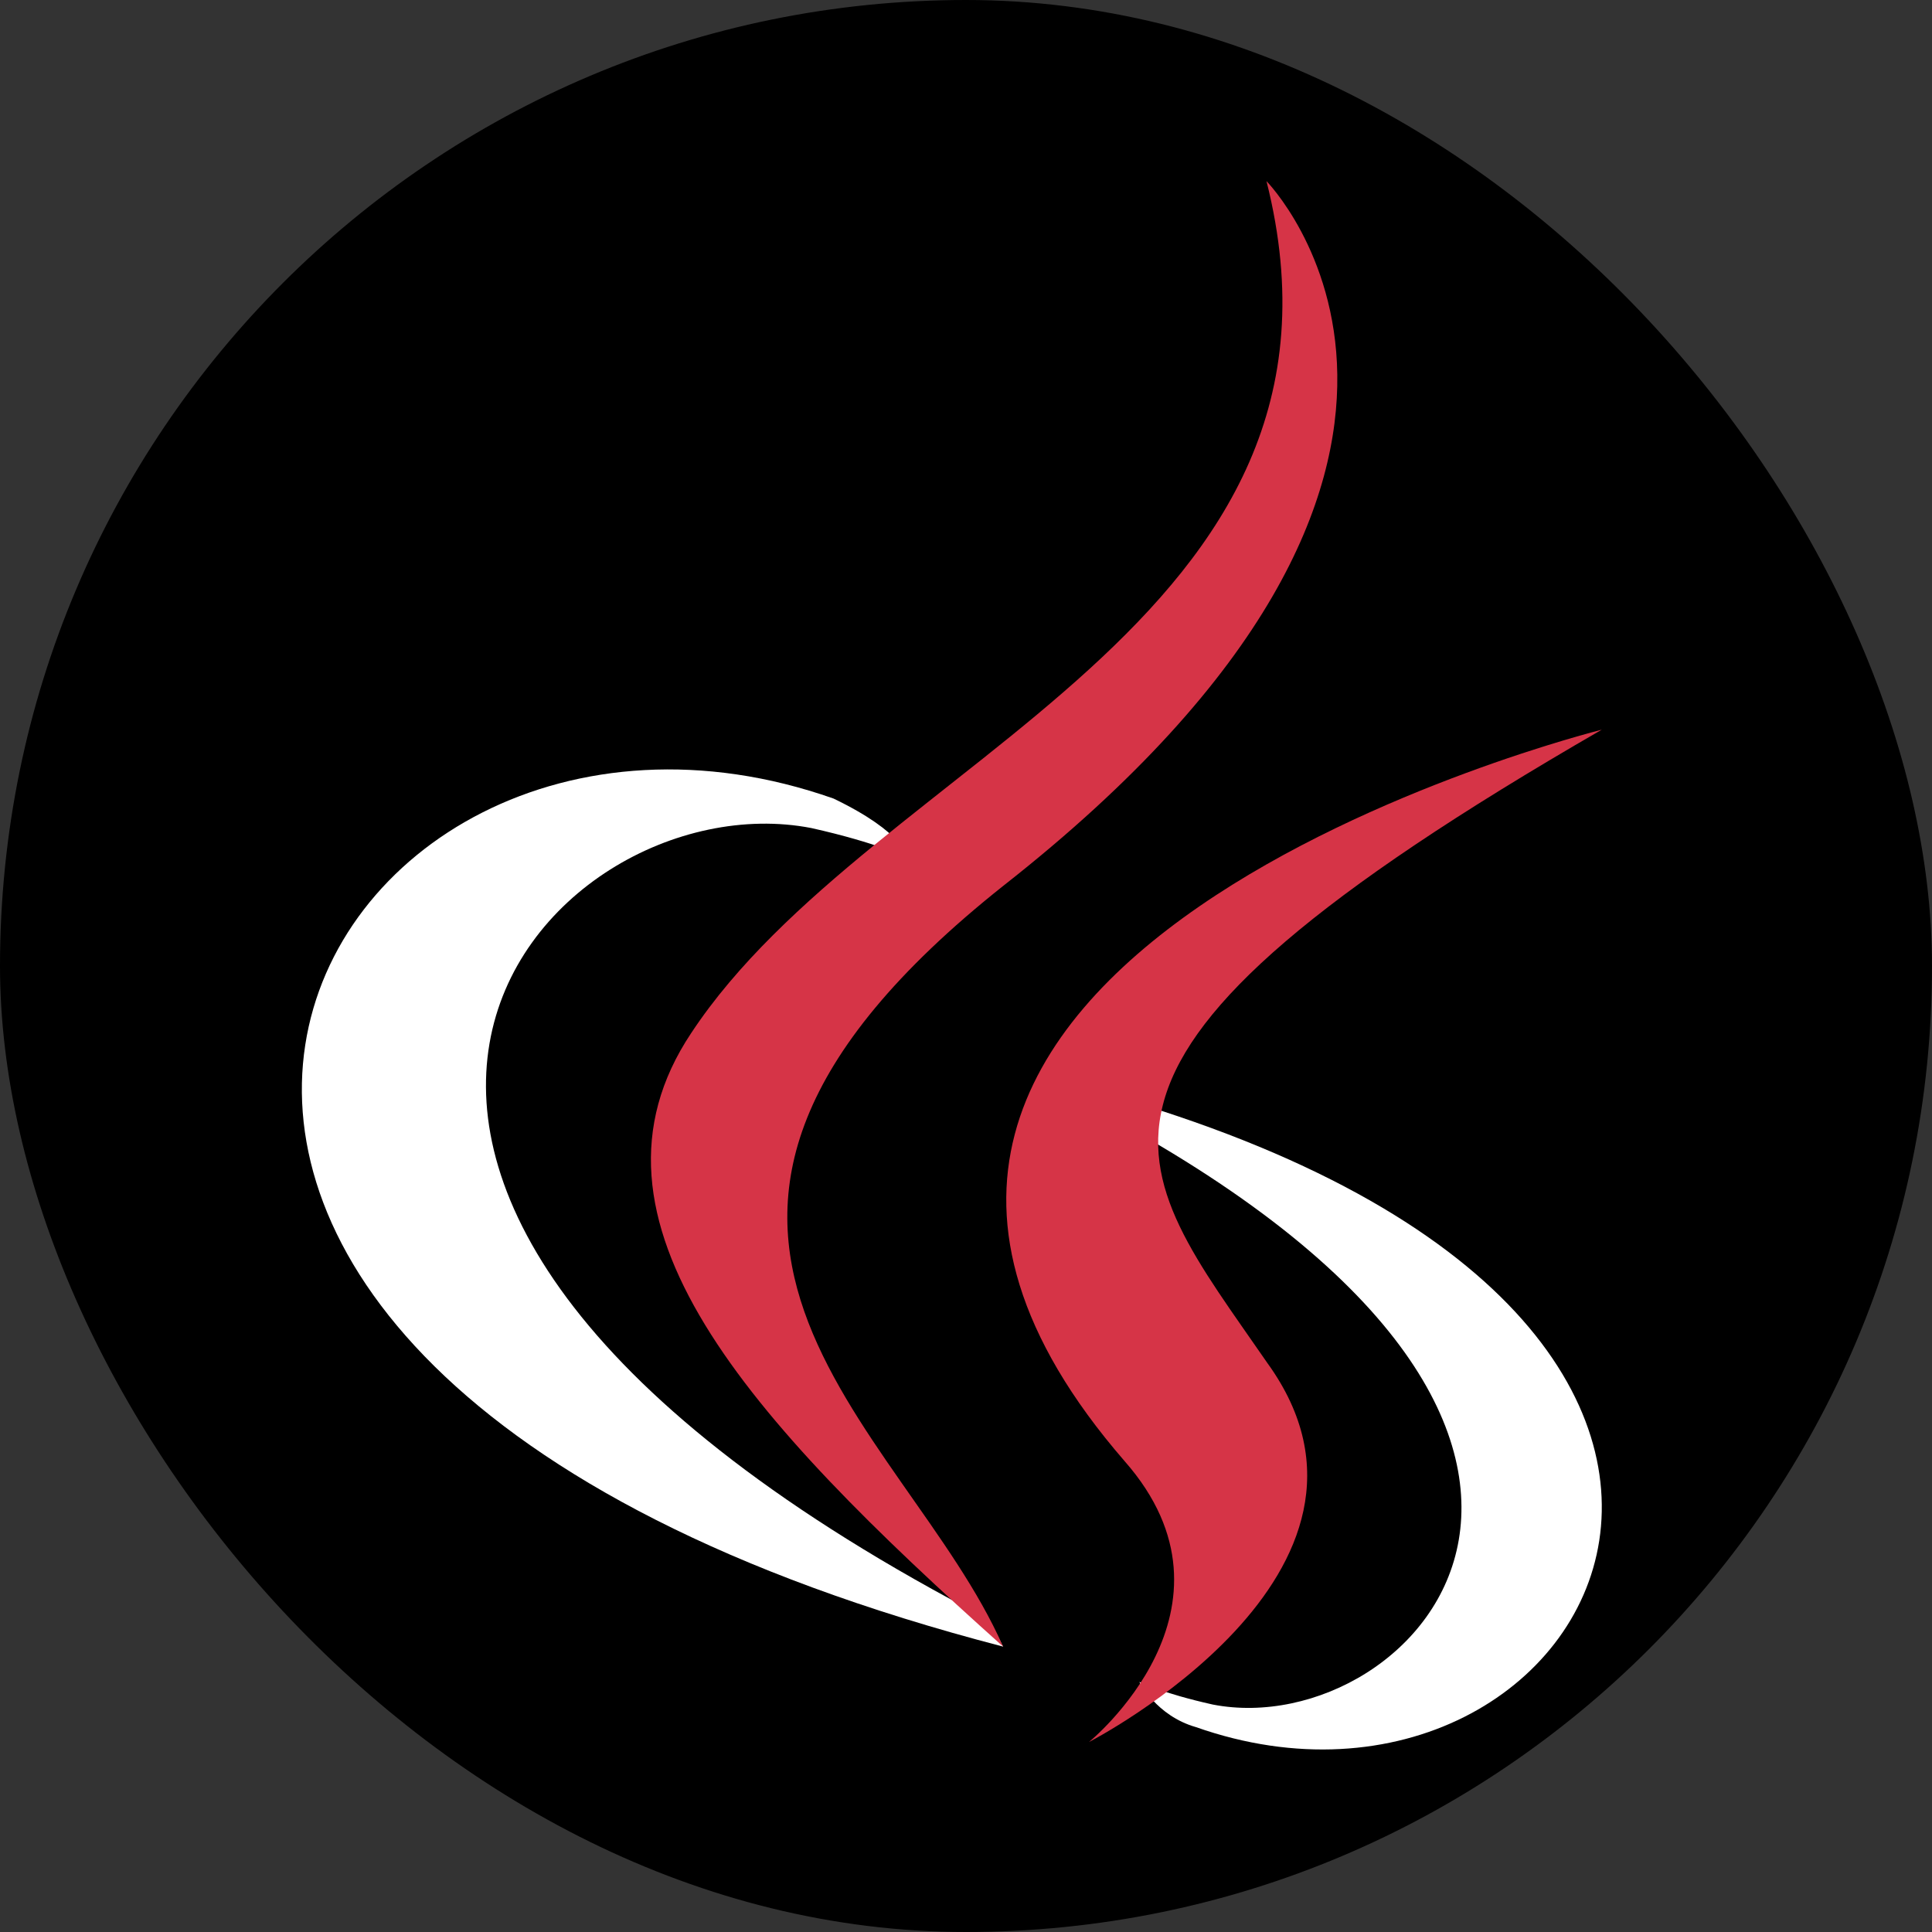<svg width="32" height="32" viewBox="0 0 32 32" fill="none" xmlns="http://www.w3.org/2000/svg">
<rect x="0" y="0" width="32" height="32" fill="#333333" stroke="none"/>
<rect width="32" height="32" rx="16" fill="black"/>
<g clip-path="url(#clip0_33_743)">
<path d="M17.843 18.217C28.327 23.648 23.46 28.887 20.089 28.233C19.248 28.046 18.872 27.858 18.872 27.858C18.872 27.858 19.152 28.419 19.807 28.606C26.454 30.947 31.696 21.586 17.652 17.937C17.652 17.937 17.745 18.03 17.84 18.217H17.843Z" fill="white"/>
<path d="M16.378 26.824C2.656 19.716 9.026 12.86 13.438 13.715C14.539 13.961 15.031 14.206 15.031 14.206C15.031 14.206 14.992 13.797 13.807 13.227C5.107 10.163 -1.766 22.496 16.615 27.273C16.615 27.273 16.506 27.07 16.382 26.824H16.378Z" fill="white"/>
<path d="M20.977 3C20.977 3 25.557 7.654 16.619 14.671C9.454 20.359 14.99 23.578 16.614 27.272C12.403 23.505 9.38 20.211 11.449 17.11C14.476 12.528 22.824 10.326 20.977 3ZM18.627 24.201C20.77 26.638 18.036 28.854 18.036 28.854C18.036 28.854 23.503 26.048 20.991 22.575C18.701 19.251 16.926 17.626 26.53 12.086C26.53 12.086 11.388 15.853 18.627 24.201Z" fill="#D63447"/>
</g>
<defs>
<clipPath id="clip0_33_743">
<rect width="21.531" height="26" fill="white" transform="translate(5 3)"/>
</clipPath>
</defs>
</svg>
